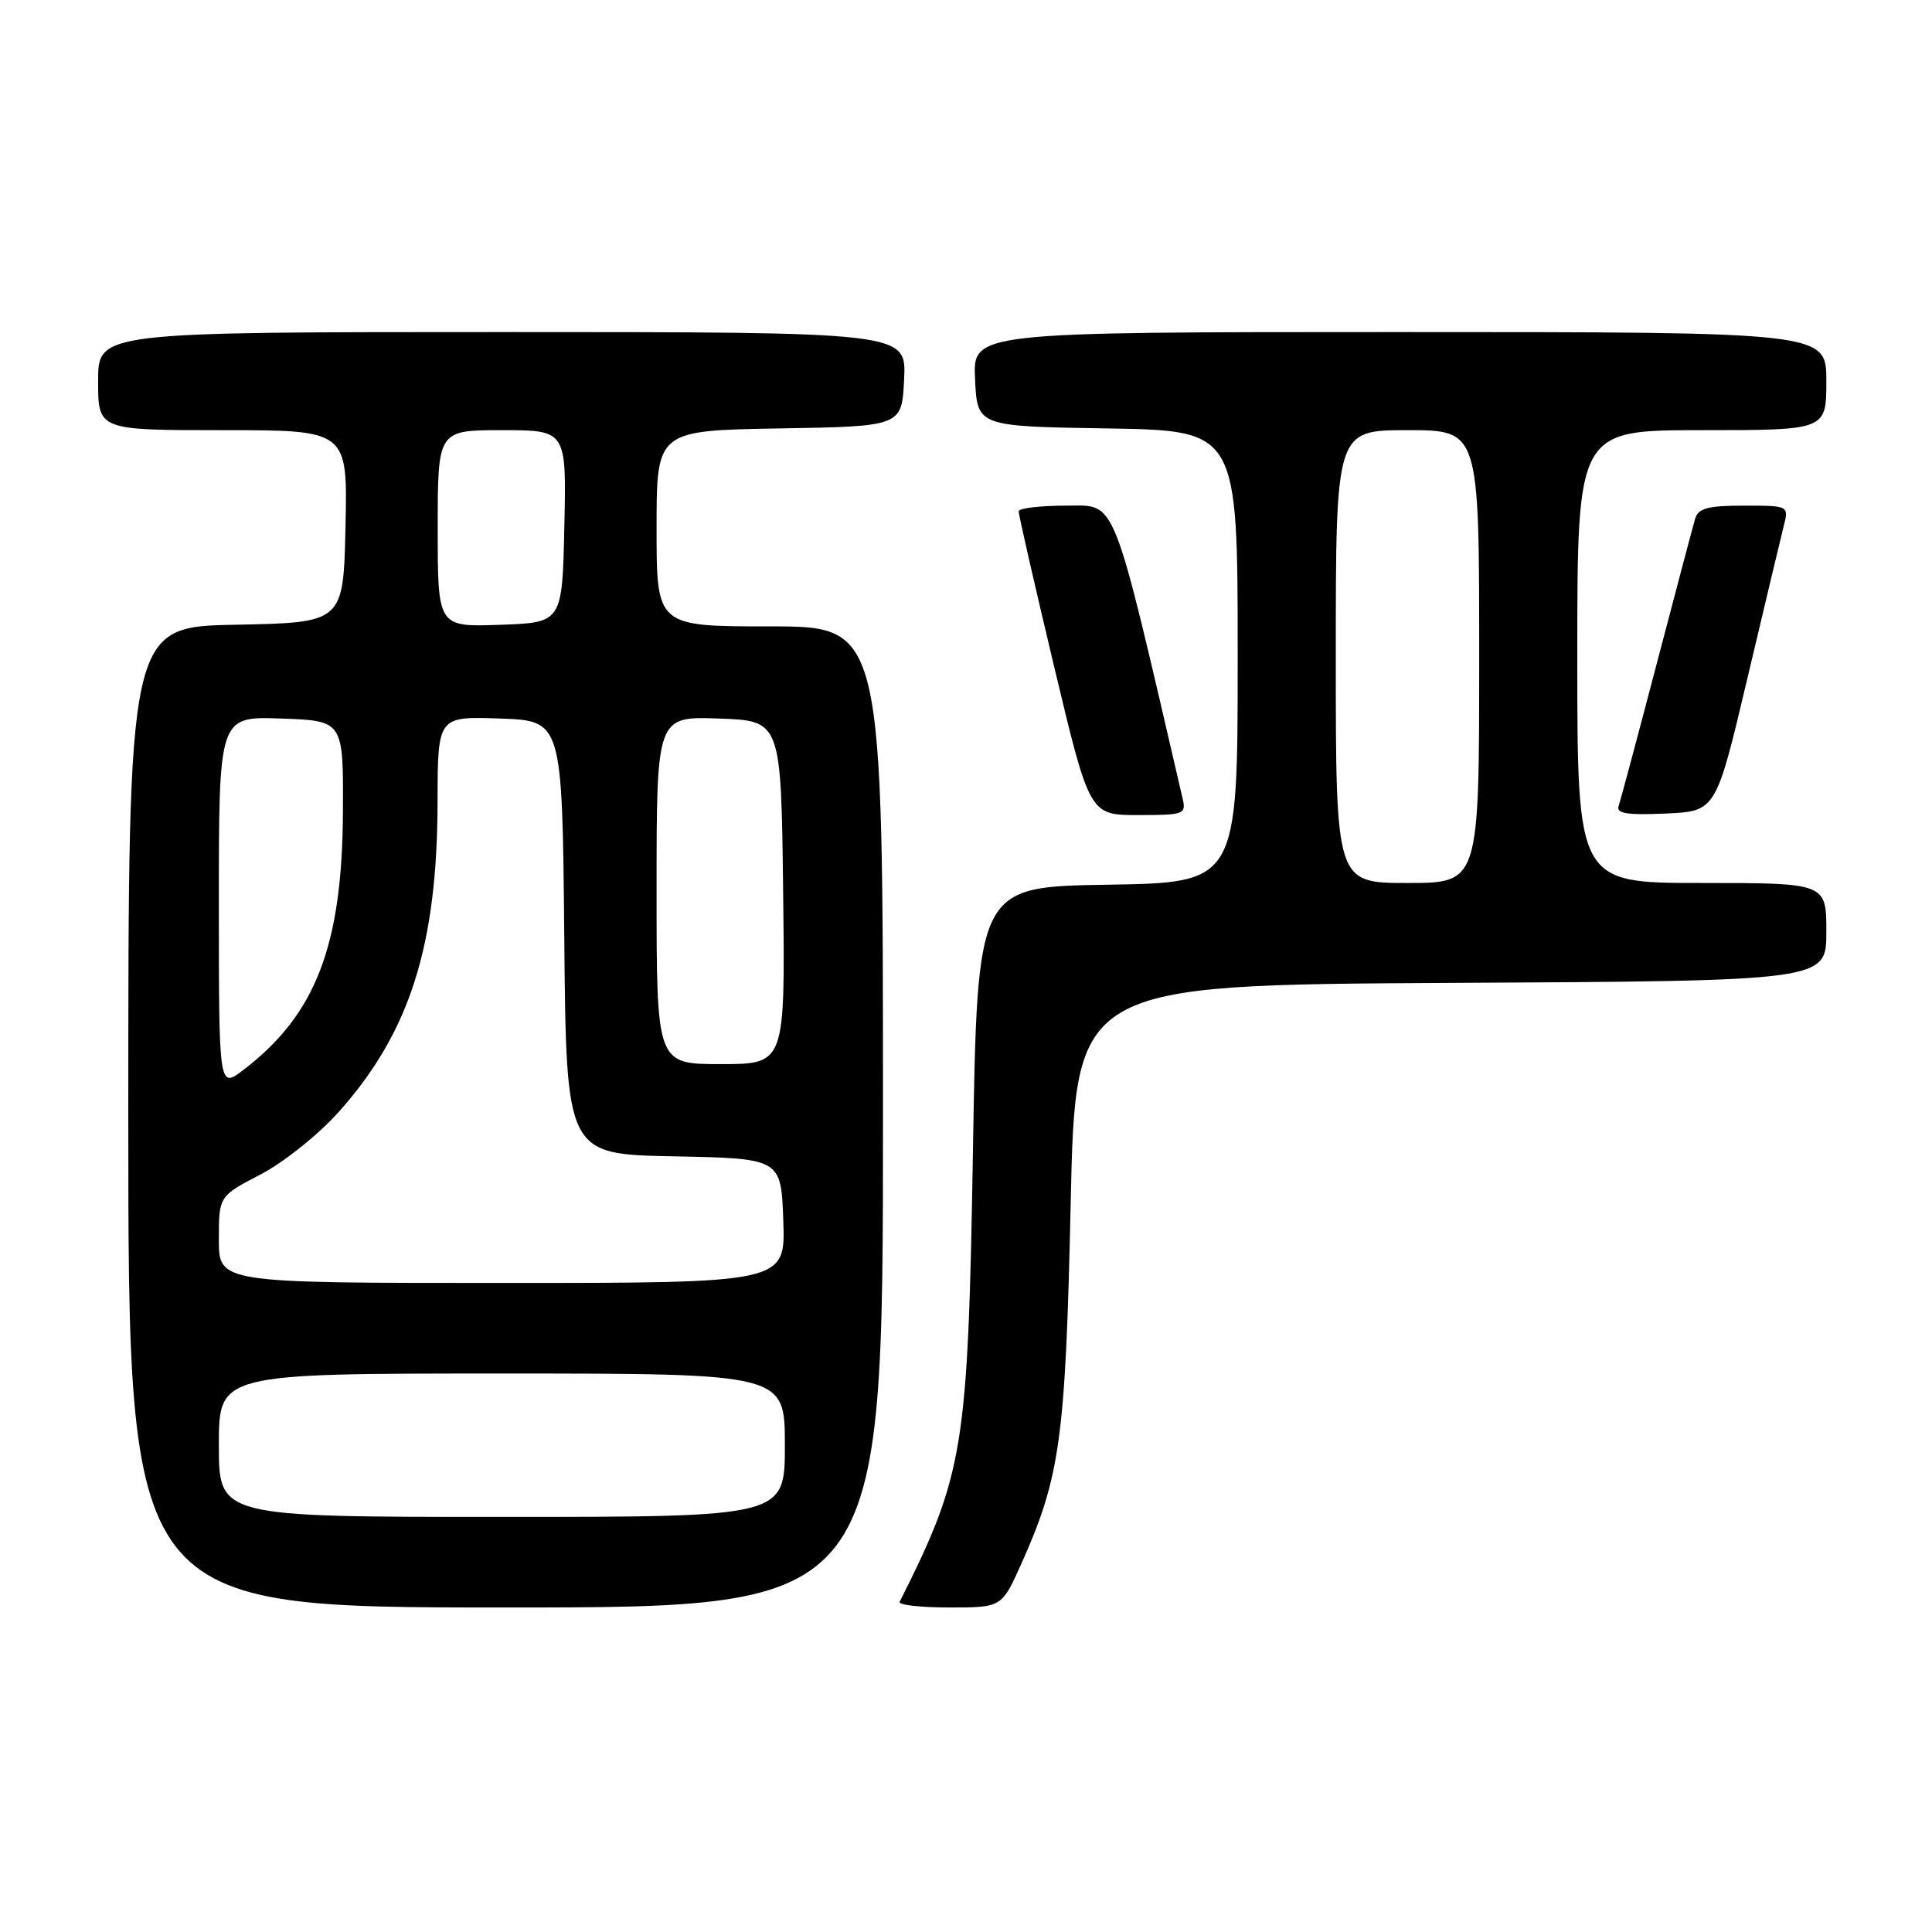 <?xml version="1.0" encoding="UTF-8" standalone="no"?>
<!DOCTYPE svg PUBLIC "-//W3C//DTD SVG 1.1//EN" "http://www.w3.org/Graphics/SVG/1.1/DTD/svg11.dtd" >
<svg xmlns="http://www.w3.org/2000/svg" xmlns:xlink="http://www.w3.org/1999/xlink" version="1.1" viewBox="0 0 256 256">
 <g >
 <path fill="currentColor"
d=" M 117.00 148.00 C 117.00 83.00 117.00 83.00 102.00 83.00 C 87.00 83.00 87.00 83.00 87.00 70.02 C 87.00 57.05 87.00 57.05 103.25 56.77 C 119.50 56.50 119.50 56.50 119.80 50.25 C 120.10 44.00 120.10 44.00 66.55 44.00 C 13.00 44.00 13.00 44.00 13.00 50.50 C 13.00 57.00 13.00 57.00 29.53 57.00 C 46.06 57.00 46.06 57.00 45.78 69.75 C 45.50 82.50 45.50 82.50 31.25 82.78 C 17.00 83.05 17.00 83.05 17.00 148.03 C 17.00 213.00 17.00 213.00 67.00 213.00 C 117.00 213.00 117.00 213.00 117.00 148.00 Z  M 135.33 207.21 C 140.49 195.70 141.19 190.58 141.87 159.50 C 142.50 130.50 142.50 130.50 192.25 130.24 C 242.00 129.98 242.00 129.98 242.00 123.49 C 242.00 117.00 242.00 117.00 225.50 117.00 C 209.00 117.00 209.00 117.00 209.00 87.00 C 209.00 57.00 209.00 57.00 225.50 57.00 C 242.00 57.00 242.00 57.00 242.00 50.50 C 242.00 44.00 242.00 44.00 185.45 44.00 C 128.90 44.00 128.90 44.00 129.20 50.25 C 129.50 56.50 129.50 56.50 146.75 56.77 C 164.00 57.05 164.00 57.05 164.00 87.00 C 164.00 116.95 164.00 116.95 146.75 117.23 C 129.50 117.50 129.50 117.50 128.92 152.50 C 128.26 192.04 127.73 195.28 119.21 212.25 C 119.00 212.66 121.96 213.00 125.78 213.00 C 132.73 213.00 132.73 213.00 135.33 207.21 Z  M 156.69 105.75 C 147.22 64.97 148.03 67.00 141.27 67.00 C 137.82 67.00 134.99 67.34 134.98 67.75 C 134.96 68.16 137.07 77.39 139.66 88.25 C 144.37 108.00 144.37 108.00 150.79 108.00 C 156.94 108.00 157.19 107.90 156.69 105.75 Z  M 231.51 90.00 C 233.79 80.38 235.96 71.26 236.34 69.75 C 237.04 67.00 237.04 67.00 231.09 67.00 C 226.28 67.00 225.03 67.34 224.61 68.75 C 224.33 69.71 222.03 78.38 219.51 88.00 C 216.99 97.62 214.72 106.08 214.48 106.80 C 214.13 107.79 215.58 108.02 220.70 107.80 C 227.37 107.50 227.37 107.50 231.51 90.00 Z  M 29.00 191.50 C 29.00 182.00 29.00 182.00 66.50 182.00 C 104.00 182.00 104.00 182.00 104.00 191.50 C 104.00 201.00 104.00 201.00 66.50 201.00 C 29.00 201.00 29.00 201.00 29.00 191.50 Z  M 29.00 164.25 C 29.00 158.50 29.00 158.50 34.56 155.60 C 37.64 153.99 42.24 150.30 44.91 147.31 C 54.31 136.77 57.95 125.30 57.98 106.21 C 58.00 94.92 58.00 94.92 66.25 95.21 C 74.50 95.50 74.50 95.50 74.77 124.22 C 75.03 152.95 75.03 152.95 89.27 153.22 C 103.50 153.50 103.50 153.50 103.79 161.75 C 104.08 170.00 104.08 170.00 66.54 170.00 C 29.00 170.00 29.00 170.00 29.00 164.25 Z  M 29.00 119.59 C 29.00 94.92 29.00 94.92 37.25 95.21 C 45.50 95.50 45.50 95.50 45.44 107.50 C 45.36 125.32 41.85 134.44 32.25 141.77 C 29.00 144.26 29.00 144.26 29.00 119.59 Z  M 87.00 117.96 C 87.00 94.92 87.00 94.92 95.25 95.21 C 103.50 95.50 103.50 95.50 103.77 118.25 C 104.04 141.00 104.04 141.00 95.52 141.00 C 87.00 141.00 87.00 141.00 87.00 117.96 Z  M 58.00 70.04 C 58.00 57.00 58.00 57.00 66.53 57.00 C 75.06 57.00 75.06 57.00 74.78 69.75 C 74.50 82.50 74.50 82.50 66.25 82.79 C 58.00 83.08 58.00 83.08 58.00 70.04 Z  M 177.00 87.00 C 177.00 57.00 177.00 57.00 186.50 57.00 C 196.00 57.00 196.00 57.00 196.00 87.00 C 196.00 117.00 196.00 117.00 186.50 117.00 C 177.00 117.00 177.00 117.00 177.00 87.00 Z "/>
</g>
</svg>
